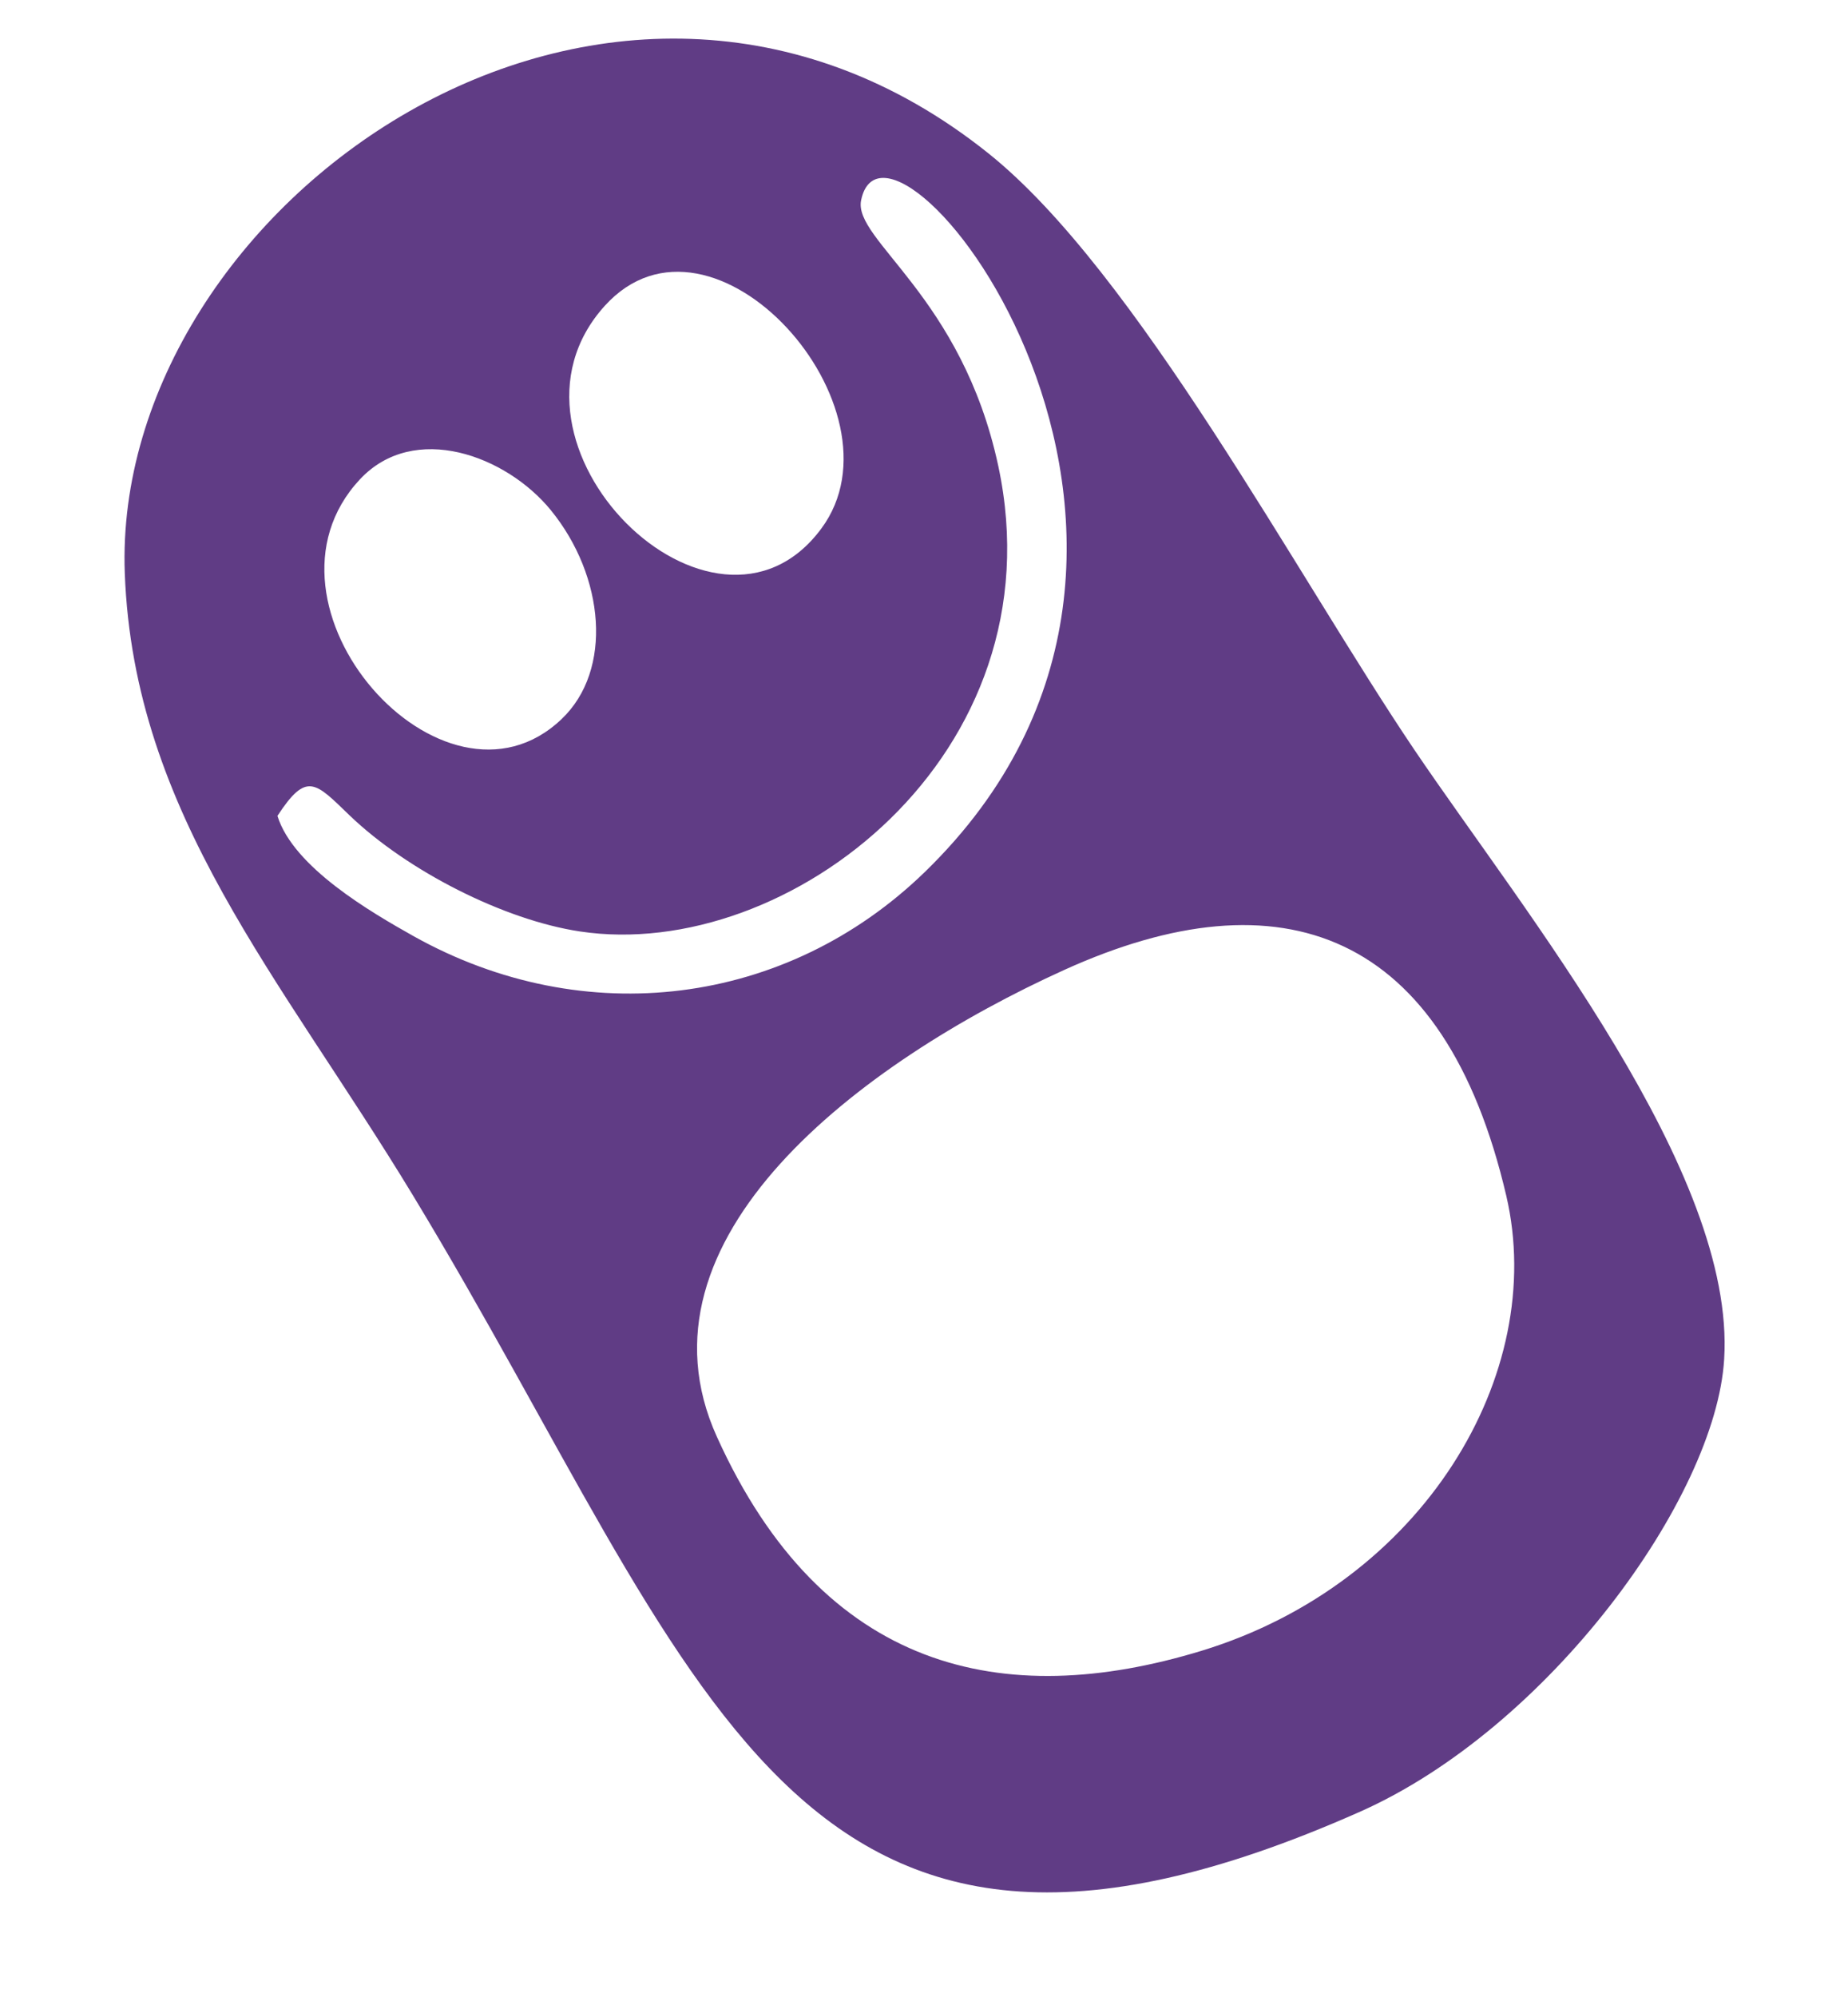 <?xml version="1.0" encoding="utf-8"?>
<!-- Generator: Adobe Illustrator 27.1.0, SVG Export Plug-In . SVG Version: 6.00 Build 0)  -->
<svg version="1.1" id="Camada_1" xmlns="http://www.w3.org/2000/svg" xmlns:xlink="http://www.w3.org/1999/xlink" x="0px" y="0px"
	 viewBox="0 0 776 838" style="enable-background:new 0 0 776 838;" xml:space="preserve">
<style type="text/css">
	.st0{fill-rule:evenodd;clip-rule:evenodd;fill:#603C85;}
</style>
<path class="st0" d="M504.5,692.8c-83.3,25.4-159,8.5-203.5-89.9c-37.6-83.1,59.9-156.9,146-195.9c91.2-41.3,159.5-16.5,185.5,94.8
	C650,576.6,597.6,664.4,504.5,692.8 M116.5,342.4c6.7,21.6,39.4,40.5,57.2,50.5c71.8,40.1,156.5,29.4,214.6-26.9
	C531.6,227,373,29.3,361.6,84c-3.5,16.7,42.3,40.2,57.6,111.6c25.9,121.1-88.3,208.5-175.7,195.3c-31.9-4.8-72.4-25.4-96.7-48.7
	C132.4,328.3,128.8,323.6,116.5,342.4z M253.9,128.4c-52.1,57.7,46,154.3,91,93.4C382.1,171.6,299.2,78.3,253.9,128.4z M151.1,201.2
	C101.9,254,186.2,349,235.8,301.8c21.7-20.6,18.1-60-4.5-87.7C212.6,191.2,173.9,176.8,151.1,201.2z M570.7,760.5
	c-240.1,106.3-273.8-55.1-397.4-259C117.9,410.1,56.2,341.8,52.4,240.6C46.7,86.7,255.3-63.5,415.1,64.4
	c62,49.6,129.2,176.8,178.9,250.4c46.3,68.4,134.9,177.1,130,255.6C720.5,628.6,650.2,725.4,570.7,760.5z"/>
</svg>
